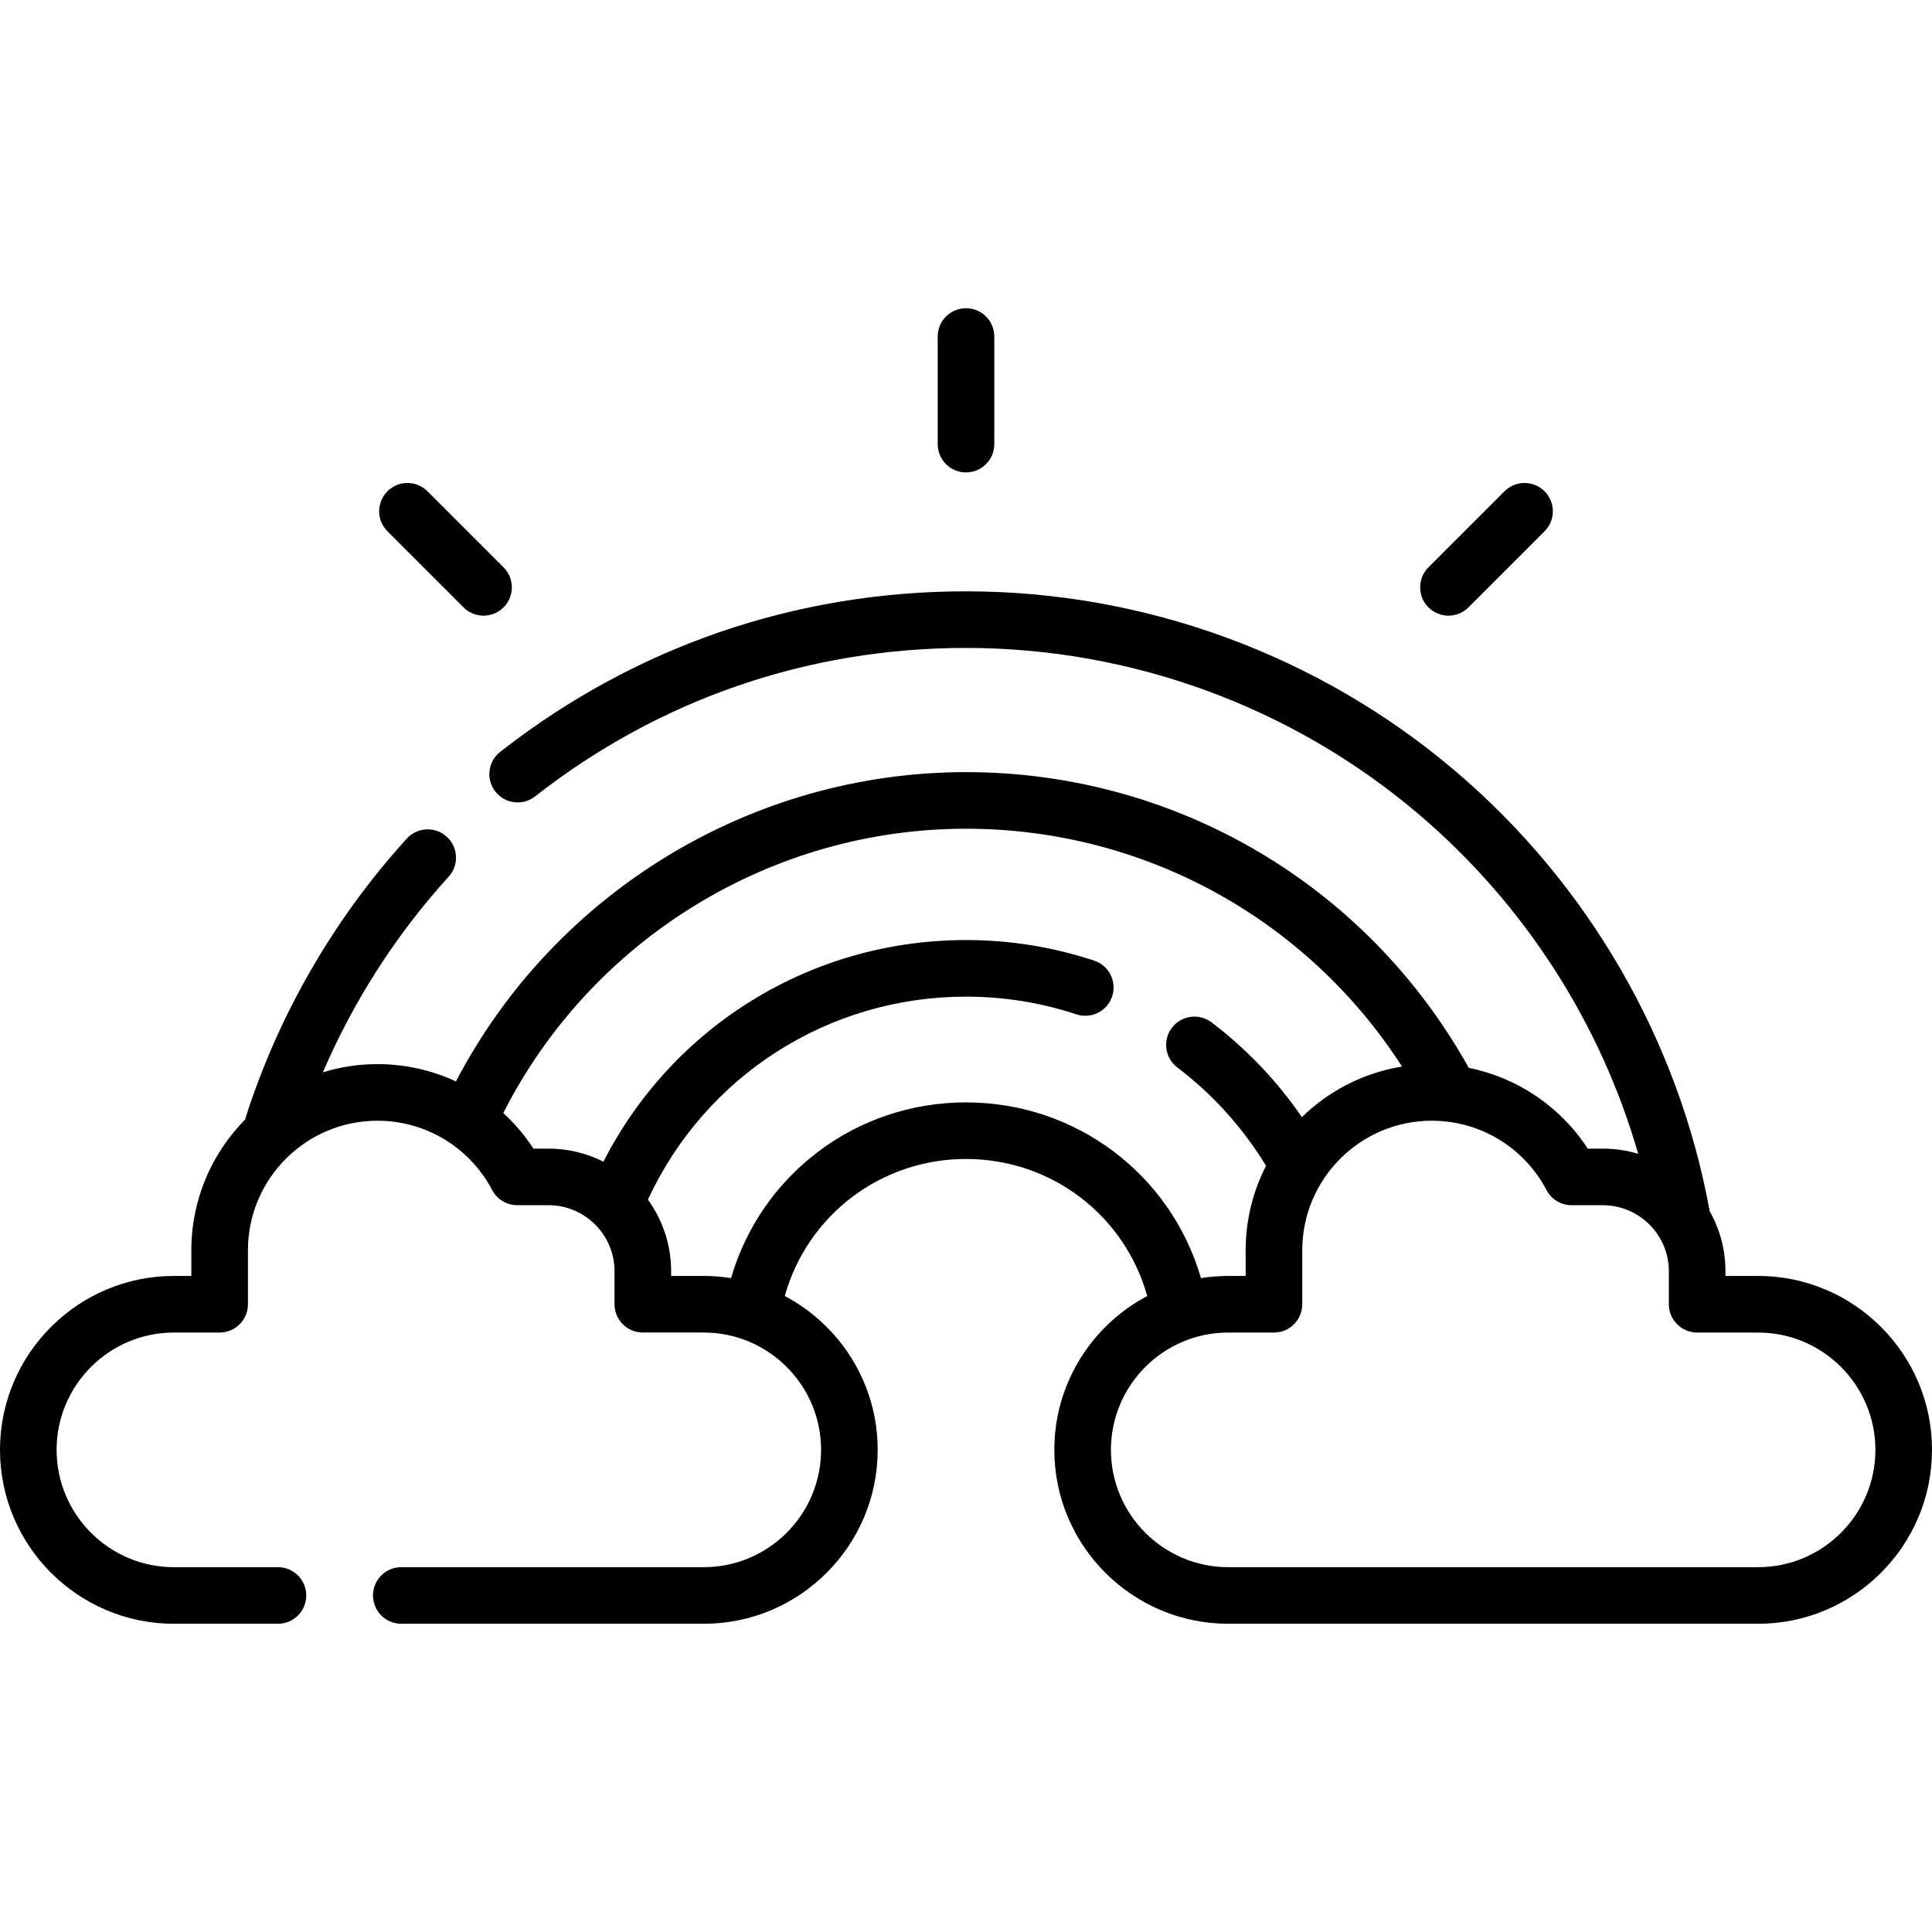 <svg id="Capa_1" enable-background="new 0 0 512 512" height="512" viewBox="0 0 512 512" width="512" xmlns="http://www.w3.org/2000/svg"><g><path d="m465.91 338.137h-8.649v-1.244c0-5.778-1.522-11.204-4.177-15.91-8.247-45.336-32.184-86.752-67.527-116.747-36.114-30.647-82.124-47.526-129.557-47.526-45.232 0-87.919 14.71-123.444 42.542-3.261 2.554-3.833 7.269-1.279 10.529 2.554 3.261 7.268 3.832 10.529 1.279 32.86-25.742 72.348-39.349 114.194-39.349 43.882 0 86.445 15.613 119.851 43.963 27.988 23.752 48.247 55.238 58.289 90.106-2.971-.897-6.119-1.385-9.379-1.385h-3.994c-7.267-11.16-18.641-18.805-31.53-21.402-26.945-48.436-77.64-78.373-133.237-78.373-56.86 0-109.032 31.921-135.168 81.966-6.394-2.97-13.464-4.582-20.795-4.582-5.034 0-9.892.762-14.47 2.169 8.124-18.918 19.446-36.58 33.326-51.833 2.788-3.064 2.564-7.807-.499-10.595s-7.807-2.566-10.595.499c-19.434 21.354-34.23 47.085-42.876 74.484-8.784 8.911-14.217 21.134-14.217 34.606v6.803h-4.616c-25.414 0-46.09 20.677-46.09 46.091s20.676 46.09 46.09 46.09h27.569c4.142 0 7.5-3.358 7.5-7.5s-3.358-7.5-7.5-7.5h-27.569c-17.143 0-31.09-13.947-31.09-31.09s13.947-31.091 31.09-31.091h12.116c4.142 0 7.5-3.358 7.5-7.5v-14.303c0-18.93 15.401-34.331 34.331-34.331 7.122 0 13.888 2.19 19.518 6.085.083.061.17.117.256.175 4.366 3.079 8.034 7.193 10.626 12.12 1.296 2.465 3.853 4.009 6.638 4.009h8.28c9.649 0 17.5 7.851 17.5 17.5v8.744c0 4.142 3.358 7.5 7.5 7.5h16.149c17.143 0 31.09 13.947 31.09 31.091 0 17.143-13.947 31.09-31.09 31.09h-80.158c-4.142 0-7.5 3.358-7.5 7.5s3.358 7.5 7.5 7.5h80.158c25.414 0 46.09-20.676 46.09-46.09 0-17.665-9.994-33.032-24.621-40.767 5.967-21.335 25.366-36.319 48.027-36.319 22.685 0 42.064 14.976 48.027 36.318-14.626 7.734-24.621 23.102-24.621 40.767 0 25.414 20.676 46.09 46.09 46.09h140.414c25.414 0 46.09-20.676 46.09-46.09 0-25.412-20.676-46.089-46.09-46.089zm-209.91-45.994c-29.227 0-54.284 19.173-62.268 46.566-2.356-.373-4.769-.571-7.228-.571h-8.649v-1.244c0-7.085-2.286-13.643-6.149-18.989 15.215-32.815 47.824-53.785 84.294-53.785 10.007 0 19.849 1.58 29.252 4.696 3.933 1.305 8.176-.828 9.478-4.76 1.303-3.932-.828-8.175-4.76-9.478-10.929-3.622-22.358-5.458-33.971-5.458-40.956 0-77.718 22.773-96.079 58.734-4.385-2.209-9.331-3.46-14.566-3.46h-3.995c-2.283-3.506-4.973-6.664-7.985-9.43 23.311-45.954 70.814-75.344 122.626-75.344 47.133 0 90.356 23.87 115.55 63.024-10.233 1.653-19.417 6.465-26.526 13.4-6.58-9.563-14.728-18.126-23.962-25.113-3.304-2.499-8.007-1.846-10.506 1.456-2.5 3.303-1.848 8.007 1.455 10.506 9.353 7.077 17.41 16.027 23.5 26.049-3.443 6.726-5.398 14.333-5.398 22.394v6.803h-4.616c-2.458 0-4.871.198-7.226.571-7.979-27.404-33.014-46.567-62.271-46.567zm209.91 123.175h-140.414c-17.143 0-31.09-13.947-31.09-31.09s13.947-31.091 31.09-31.091h12.116c4.143 0 7.5-3.358 7.5-7.5v-14.303c0-18.93 15.4-34.331 34.331-34.331 12.788 0 24.437 7.043 30.399 18.381 1.297 2.465 3.853 4.009 6.638 4.009h8.28c9.649 0 17.5 7.851 17.5 17.5v8.744c0 4.142 3.357 7.5 7.5 7.5h16.149c17.143 0 31.09 13.947 31.09 31.091.001 17.143-13.946 31.09-31.089 31.09z"/><path d="m256 125.198c4.143 0 7.5-3.358 7.5-7.5v-28.516c0-4.142-3.357-7.5-7.5-7.5-4.142 0-7.5 3.358-7.5 7.5v28.516c0 4.142 3.358 7.5 7.5 7.5z"/><path d="m383.856 163.158c1.919 0 3.839-.732 5.304-2.197l20.164-20.164c2.929-2.929 2.929-7.678 0-10.607-2.93-2.929-7.678-2.929-10.607 0l-20.164 20.164c-2.929 2.929-2.929 7.678 0 10.606 1.465 1.465 3.385 2.198 5.303 2.198z"/><path d="m122.84 160.961c1.464 1.464 3.384 2.197 5.303 2.197s3.839-.732 5.303-2.197c2.929-2.929 2.929-7.678 0-10.606l-20.164-20.164c-2.929-2.929-7.678-2.929-10.606 0-2.929 2.929-2.929 7.678 0 10.607z"/></g></svg>